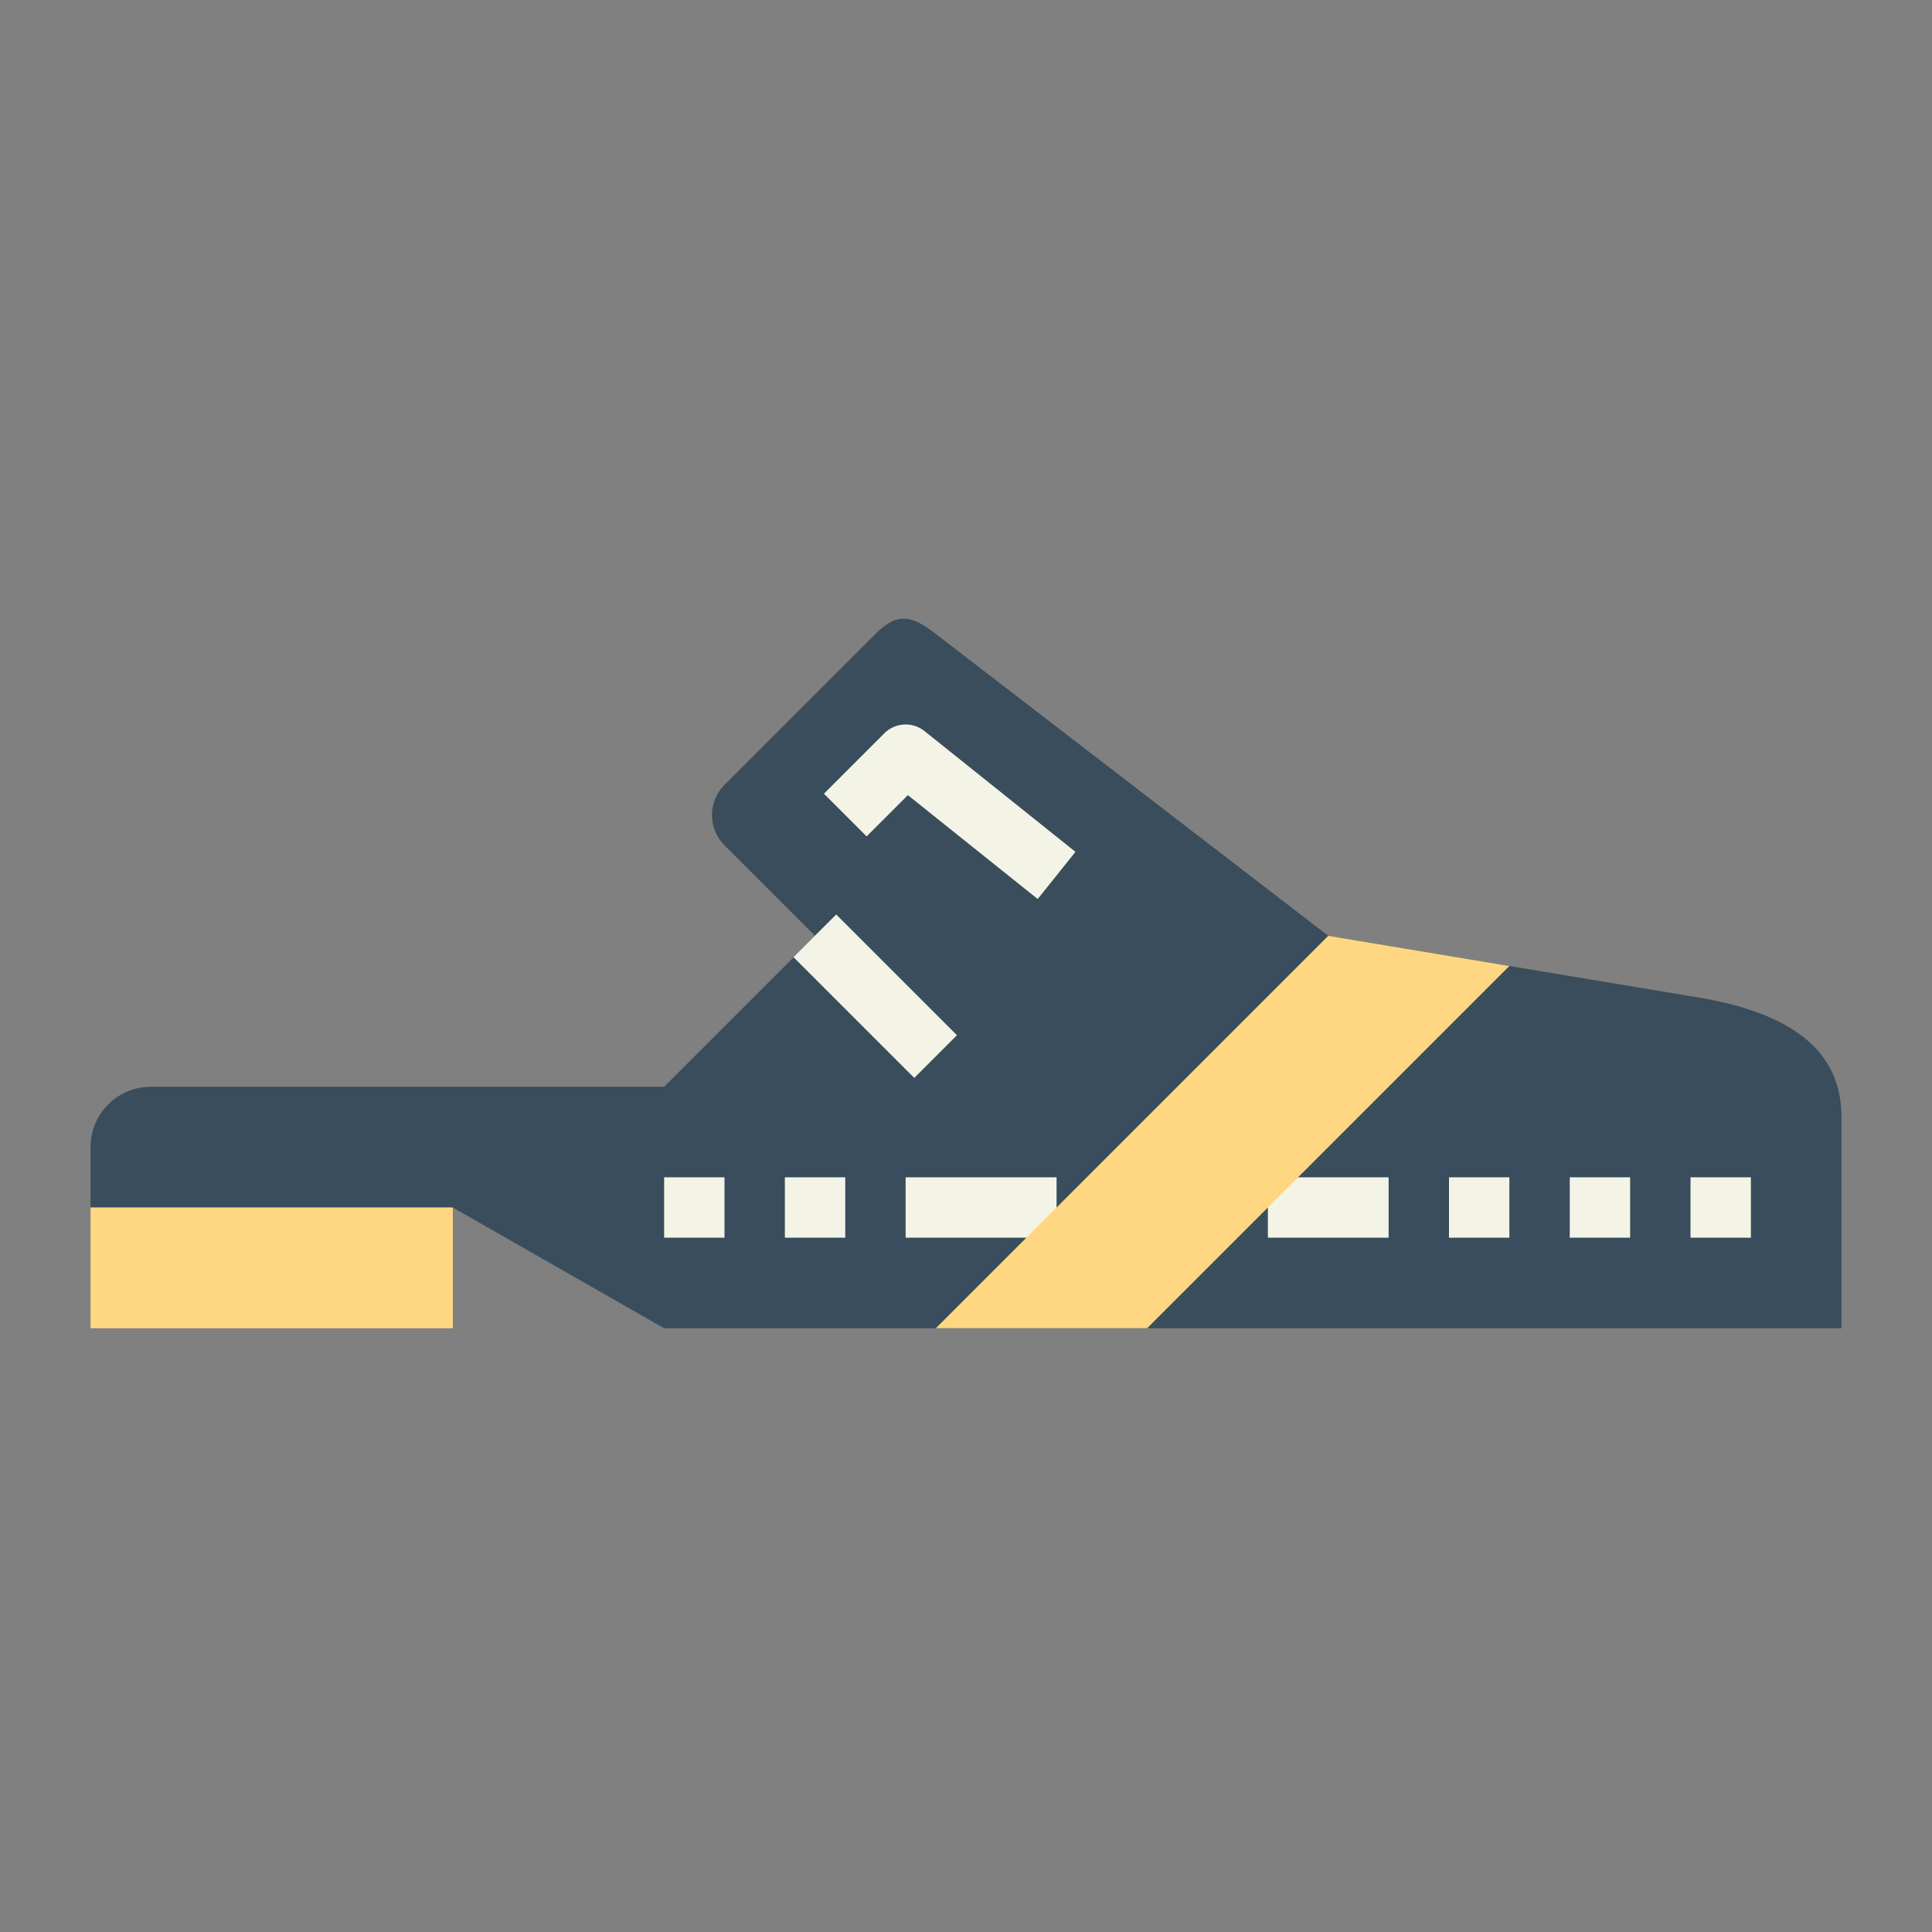 <svg height="512" viewBox="0 0 64 64" width="512" xmlns="http://www.w3.org/2000/svg"><rect x="0" y="0" width="64" height="64" fill="#808080" stroke="none"/><path d="m56 33-12-2-13-10c-.8-.625-1.284-.716-2 0l-5 5a1.415 1.415 0 0 0 0 2l3 3-5 5h-17a2 2 0 0 0 -2 2v2h12l7 4h39v-7c0-2.038-1.417-3.458-5-4z" fill="#394d5c"/><path d="m3 40h12v4h-12z" fill="#ffd782"/><g fill="#f4f4e6"><path d="m22 39h2v2h-2z"/><path d="m26 39h2v2h-2z"/><path d="m28 30.172h2v5.657h-2z" transform="matrix(.707 -.707 .707 .707 -14.841 30.172)"/><path d="m34.375 29.781-4.3-3.441-1.367 1.367-1.414-1.414 2-2a1 1 0 0 1 1.332-.074l5 4z"/><path d="m48 39h2v2h-2z"/><path d="m52 39h2v2h-2z"/><path d="m56 39h2v2h-2z"/><path d="m42 39h4v2h-4z"/><path d="m30 39h5v2h-5z"/></g><path d="m44 31-13 13h7l12-12z" fill="#ffd782"/></svg>
